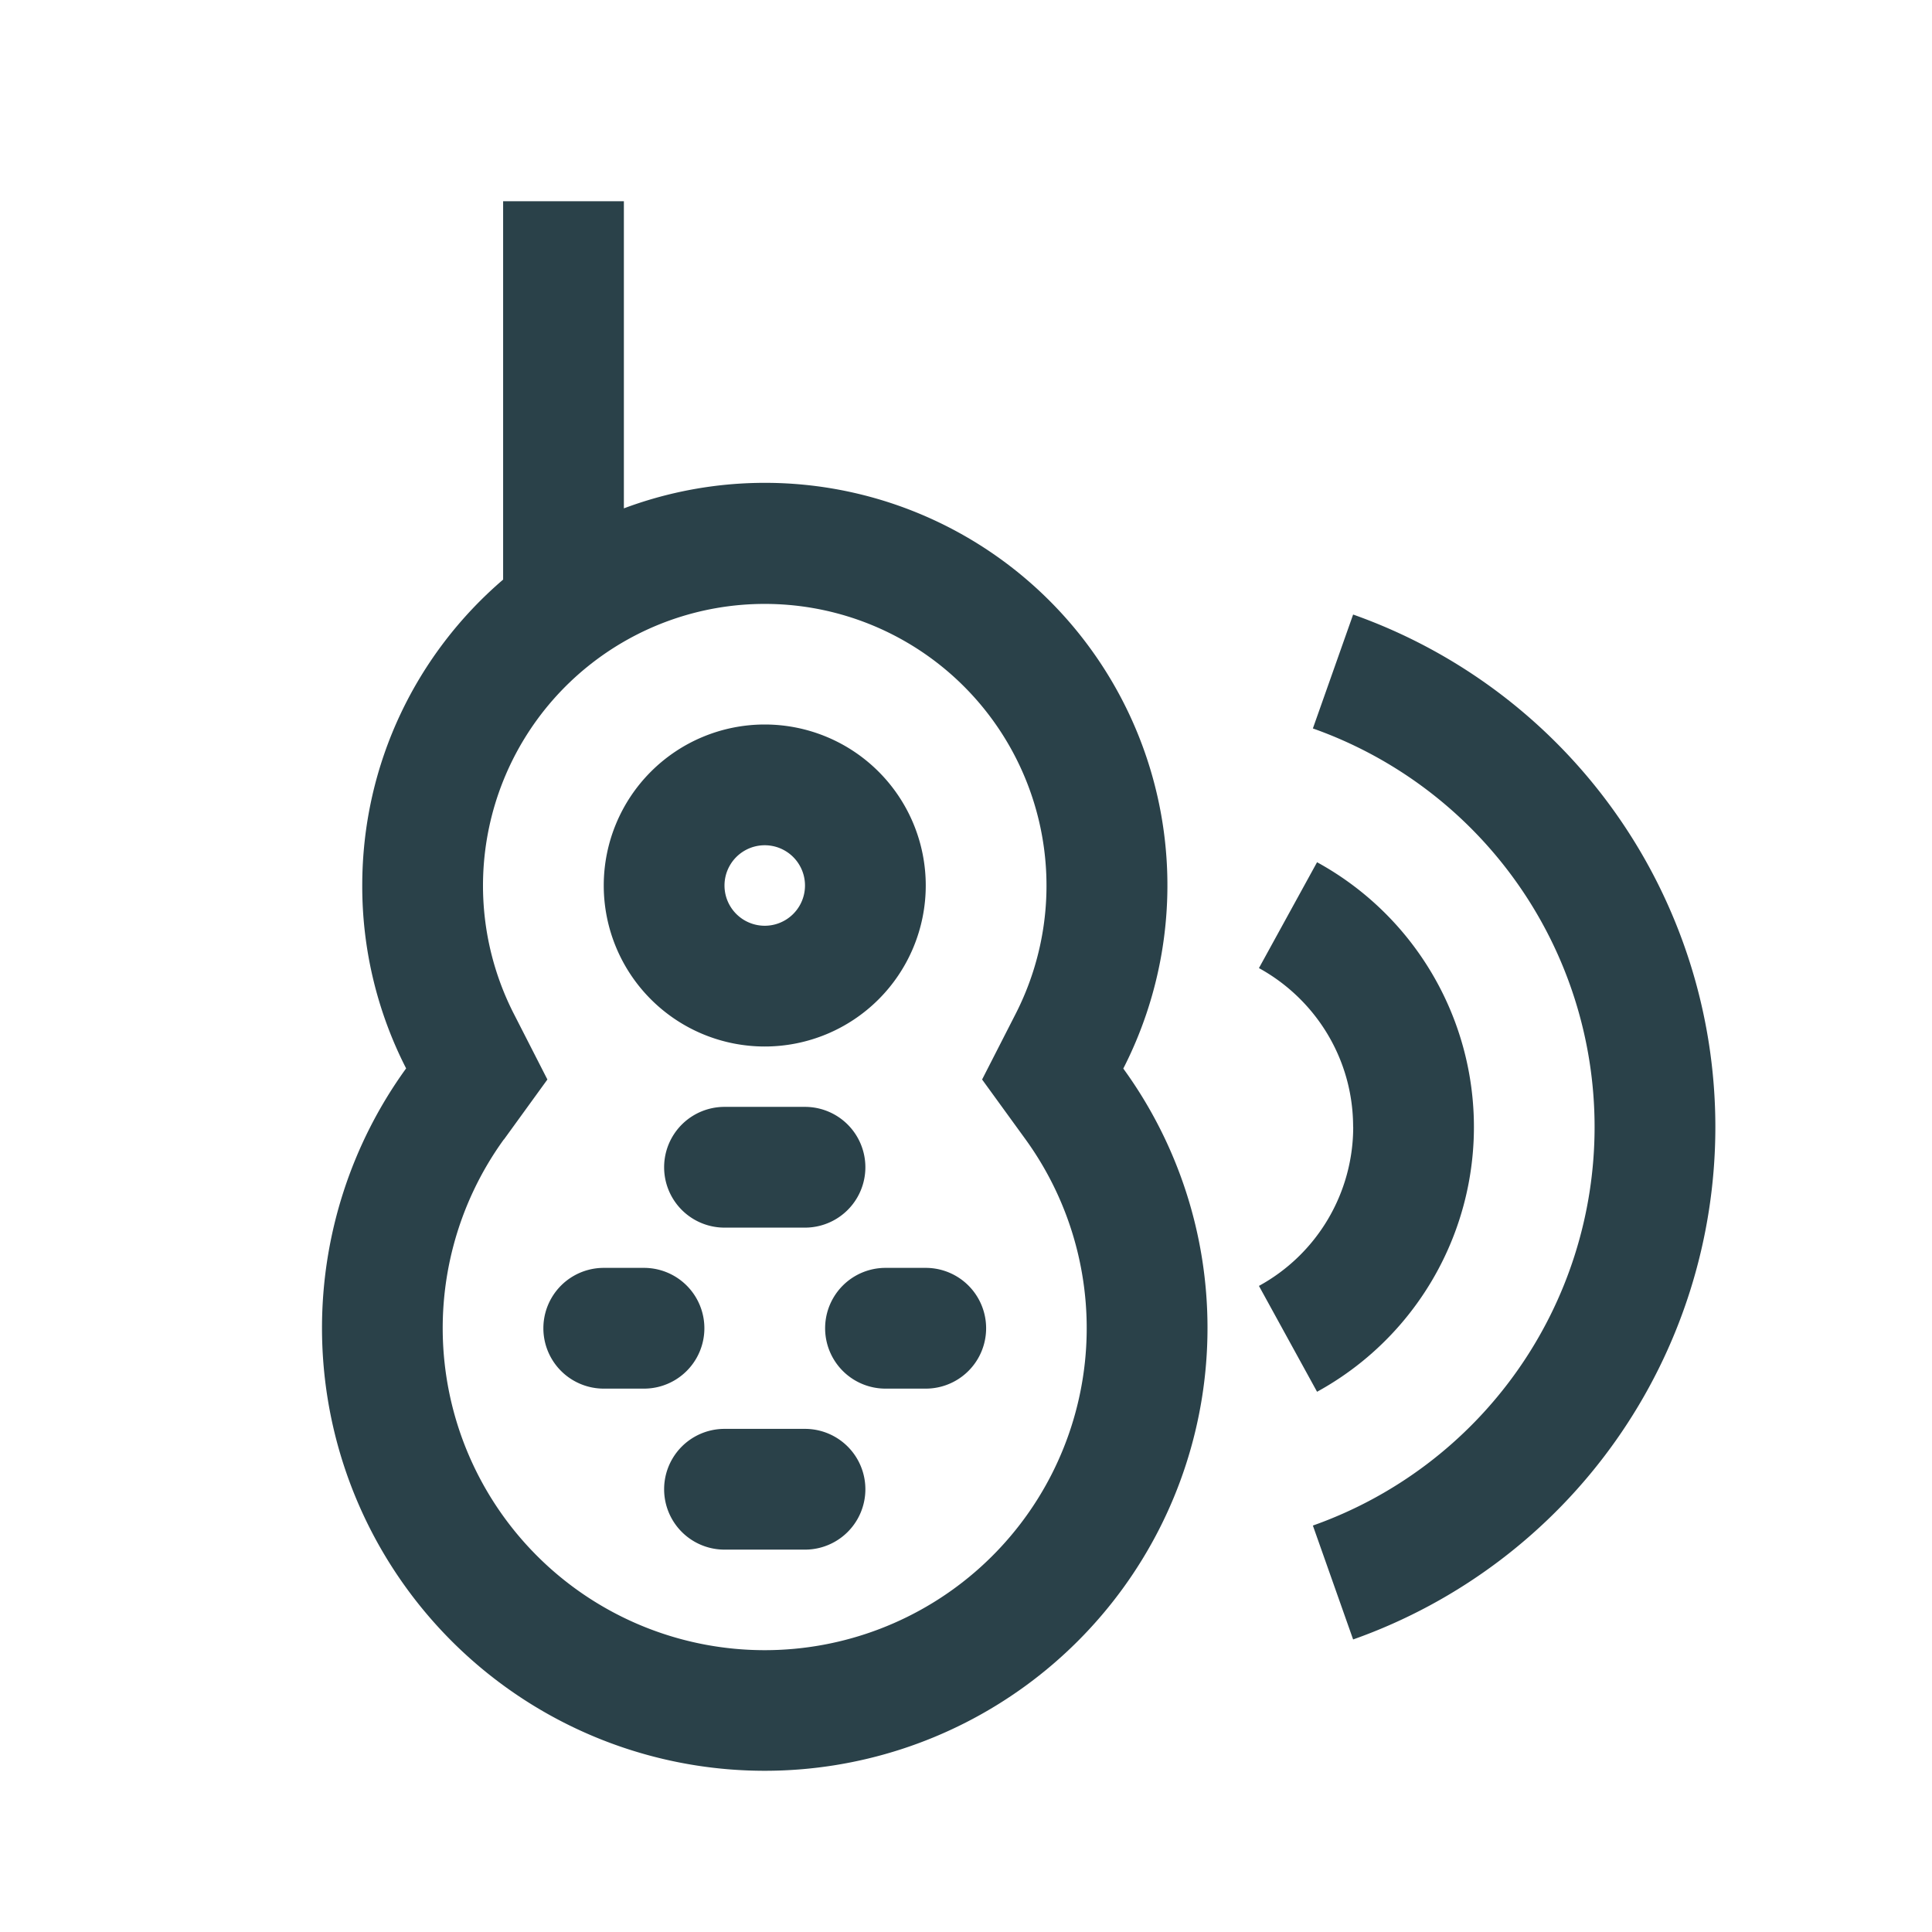 <svg xmlns="http://www.w3.org/2000/svg" fill="none" viewBox="0 0 24 24">
  <path fill="#2A4149" fill-rule="evenodd" d="M7.75 6.315a5 5 0 0 1 6.204 6.959A5.477 5.477 0 0 1 15 16.5a5.5 5.5 0 1 1-9.955-3.228A4.967 4.967 0 0 1 4.5 11c0-1.52.679-2.883 1.75-3.8V2.5h1.5v3.815Zm-1.49 7.84.54-.745-.419-.82a3.5 3.5 0 1 1 6.238 0l-.419.82.54.744a4 4 0 1 1-6.481 0ZM9.5 11.5a.5.5 0 1 0 0-1 .5.5 0 0 0 0 1Zm0 1.5a2 2 0 1 0 0-4 2 2 0 0 0 0 4Zm-.5.75a.75.75 0 0 0 0 1.5h1a.75.75 0 0 0 0-1.5H9Zm-1.5 2a.75.75 0 0 0 0 1.5H8a.75.75 0 0 0 0-1.5h-.5Zm3.5 0a.75.75 0 0 0 0 1.5h.5a.75.75 0 0 0 0-1.5H11Zm-2 2a.75.75 0 0 0 0 1.5h1a.75.75 0 0 0 0-1.5H9ZM16.809 14c0-.85-.471-1.59-1.17-1.974l.722-1.315a3.75 3.75 0 0 1 0 6.578l-.722-1.315A2.25 2.25 0 0 0 16.81 14Zm-.5-4.951a5.252 5.252 0 0 1 0 9.902l.5 1.415a6.753 6.753 0 0 0 0-12.732l-.5 1.415Z" clip-rule="evenodd"/>
</svg>